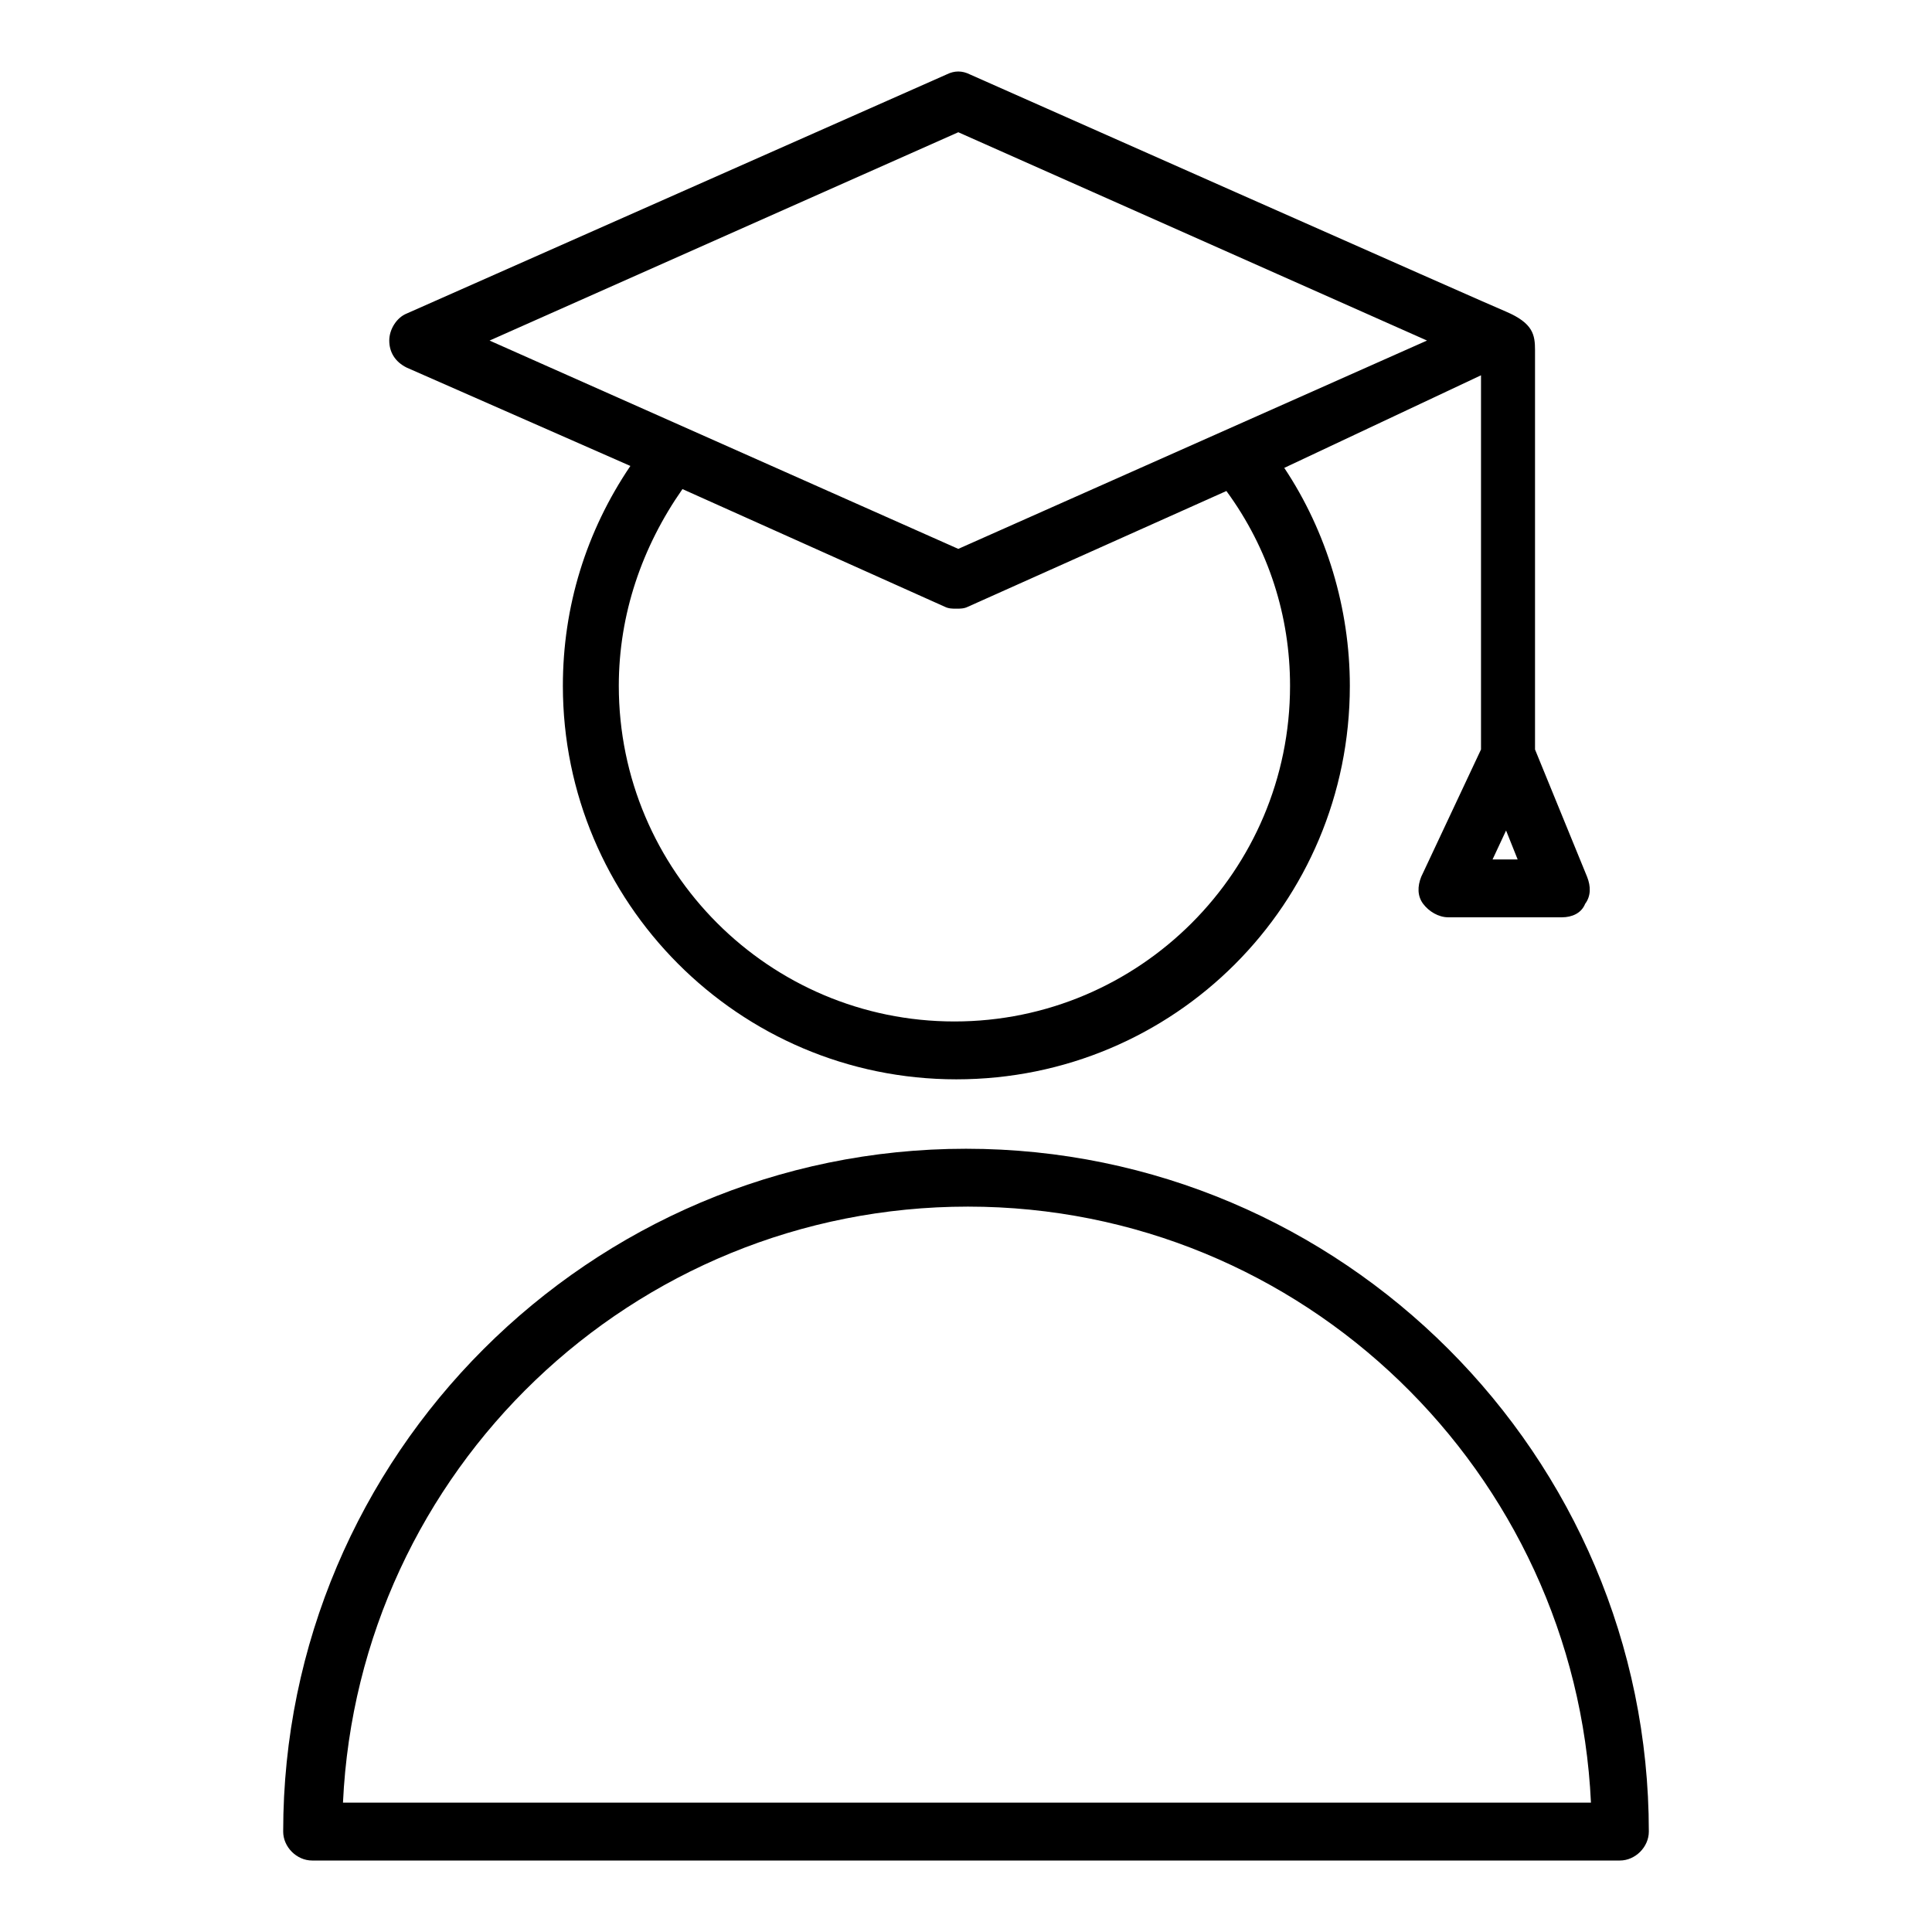 <?xml version="1.0" encoding="utf-8"?>
<!-- Generator: Adobe Illustrator 16.0.0, SVG Export Plug-In . SVG Version: 6.00 Build 0)  -->
<!DOCTYPE svg PUBLIC "-//W3C//DTD SVG 1.1//EN" "http://www.w3.org/Graphics/SVG/1.1/DTD/svg11.dtd">
<svg version="1.1" id="Layer_1" xmlns="http://www.w3.org/2000/svg" xmlns:xlink="http://www.w3.org/1999/xlink" x="0px" y="0px"
	 width="120px" height="120px" viewBox="0 0 120 120" enable-background="new 0 0 120 120" xml:space="preserve">
<g>
	<path fill="#000" d="M25.257,22.831l13.897,6.11c-2.755,4.073-4.193,8.746-4.193,13.658c0,13.418,10.902,24.44,24.44,24.44
		c13.538,0,24.44-10.902,24.44-24.44c0-4.792-1.438-9.584-4.073-13.538l12.22-5.751v23.242l-3.714,7.907
		c-0.239,0.6-0.239,1.198,0.119,1.678c0.36,0.479,0.959,0.838,1.559,0.838h7.067c0.6,0,1.199-0.24,1.438-0.838
		c0.359-0.479,0.359-1.078,0.12-1.678l-3.234-7.907V21.753c0-0.959-0.12-1.678-1.798-2.396C93.186,19.236,60.24,4.621,60.24,4.621
		c-0.479-0.24-0.958-0.24-1.438,0L25.257,19.476c-0.6,0.24-1.079,0.958-1.079,1.677C24.178,21.872,24.538,22.472,25.257,22.831z
		 M80.127,42.598c0,11.501-9.345,20.847-20.846,20.847c-11.501,0-20.846-9.346-20.846-20.847c0-4.433,1.438-8.625,3.954-12.22
		l16.293,7.308c0.24,0.12,0.479,0.12,0.719,0.12c0.239,0,0.479,0,0.719-0.12l16.054-7.189
		C78.809,34.092,80.127,38.285,80.127,42.598z M92.706,53.381l0.839-1.797l0.719,1.797H92.706z M59.521,8.214l29.113,12.938
		L59.521,34.092L30.408,21.153L59.521,8.214z"/>
	<path fill="#000" d="M60,71.351c-23.362,0-42.411,19.05-42.411,42.411c0,0.959,0.839,1.798,1.797,1.798h81.228
		c0.959,0,1.798-0.839,1.798-1.798C102.411,90.4,83.361,71.351,60,71.351z M21.303,111.965c0.958-20.606,17.971-37.02,38.817-37.02
		s37.739,16.532,38.697,37.02H21.303z"/>
</g>
</svg>
